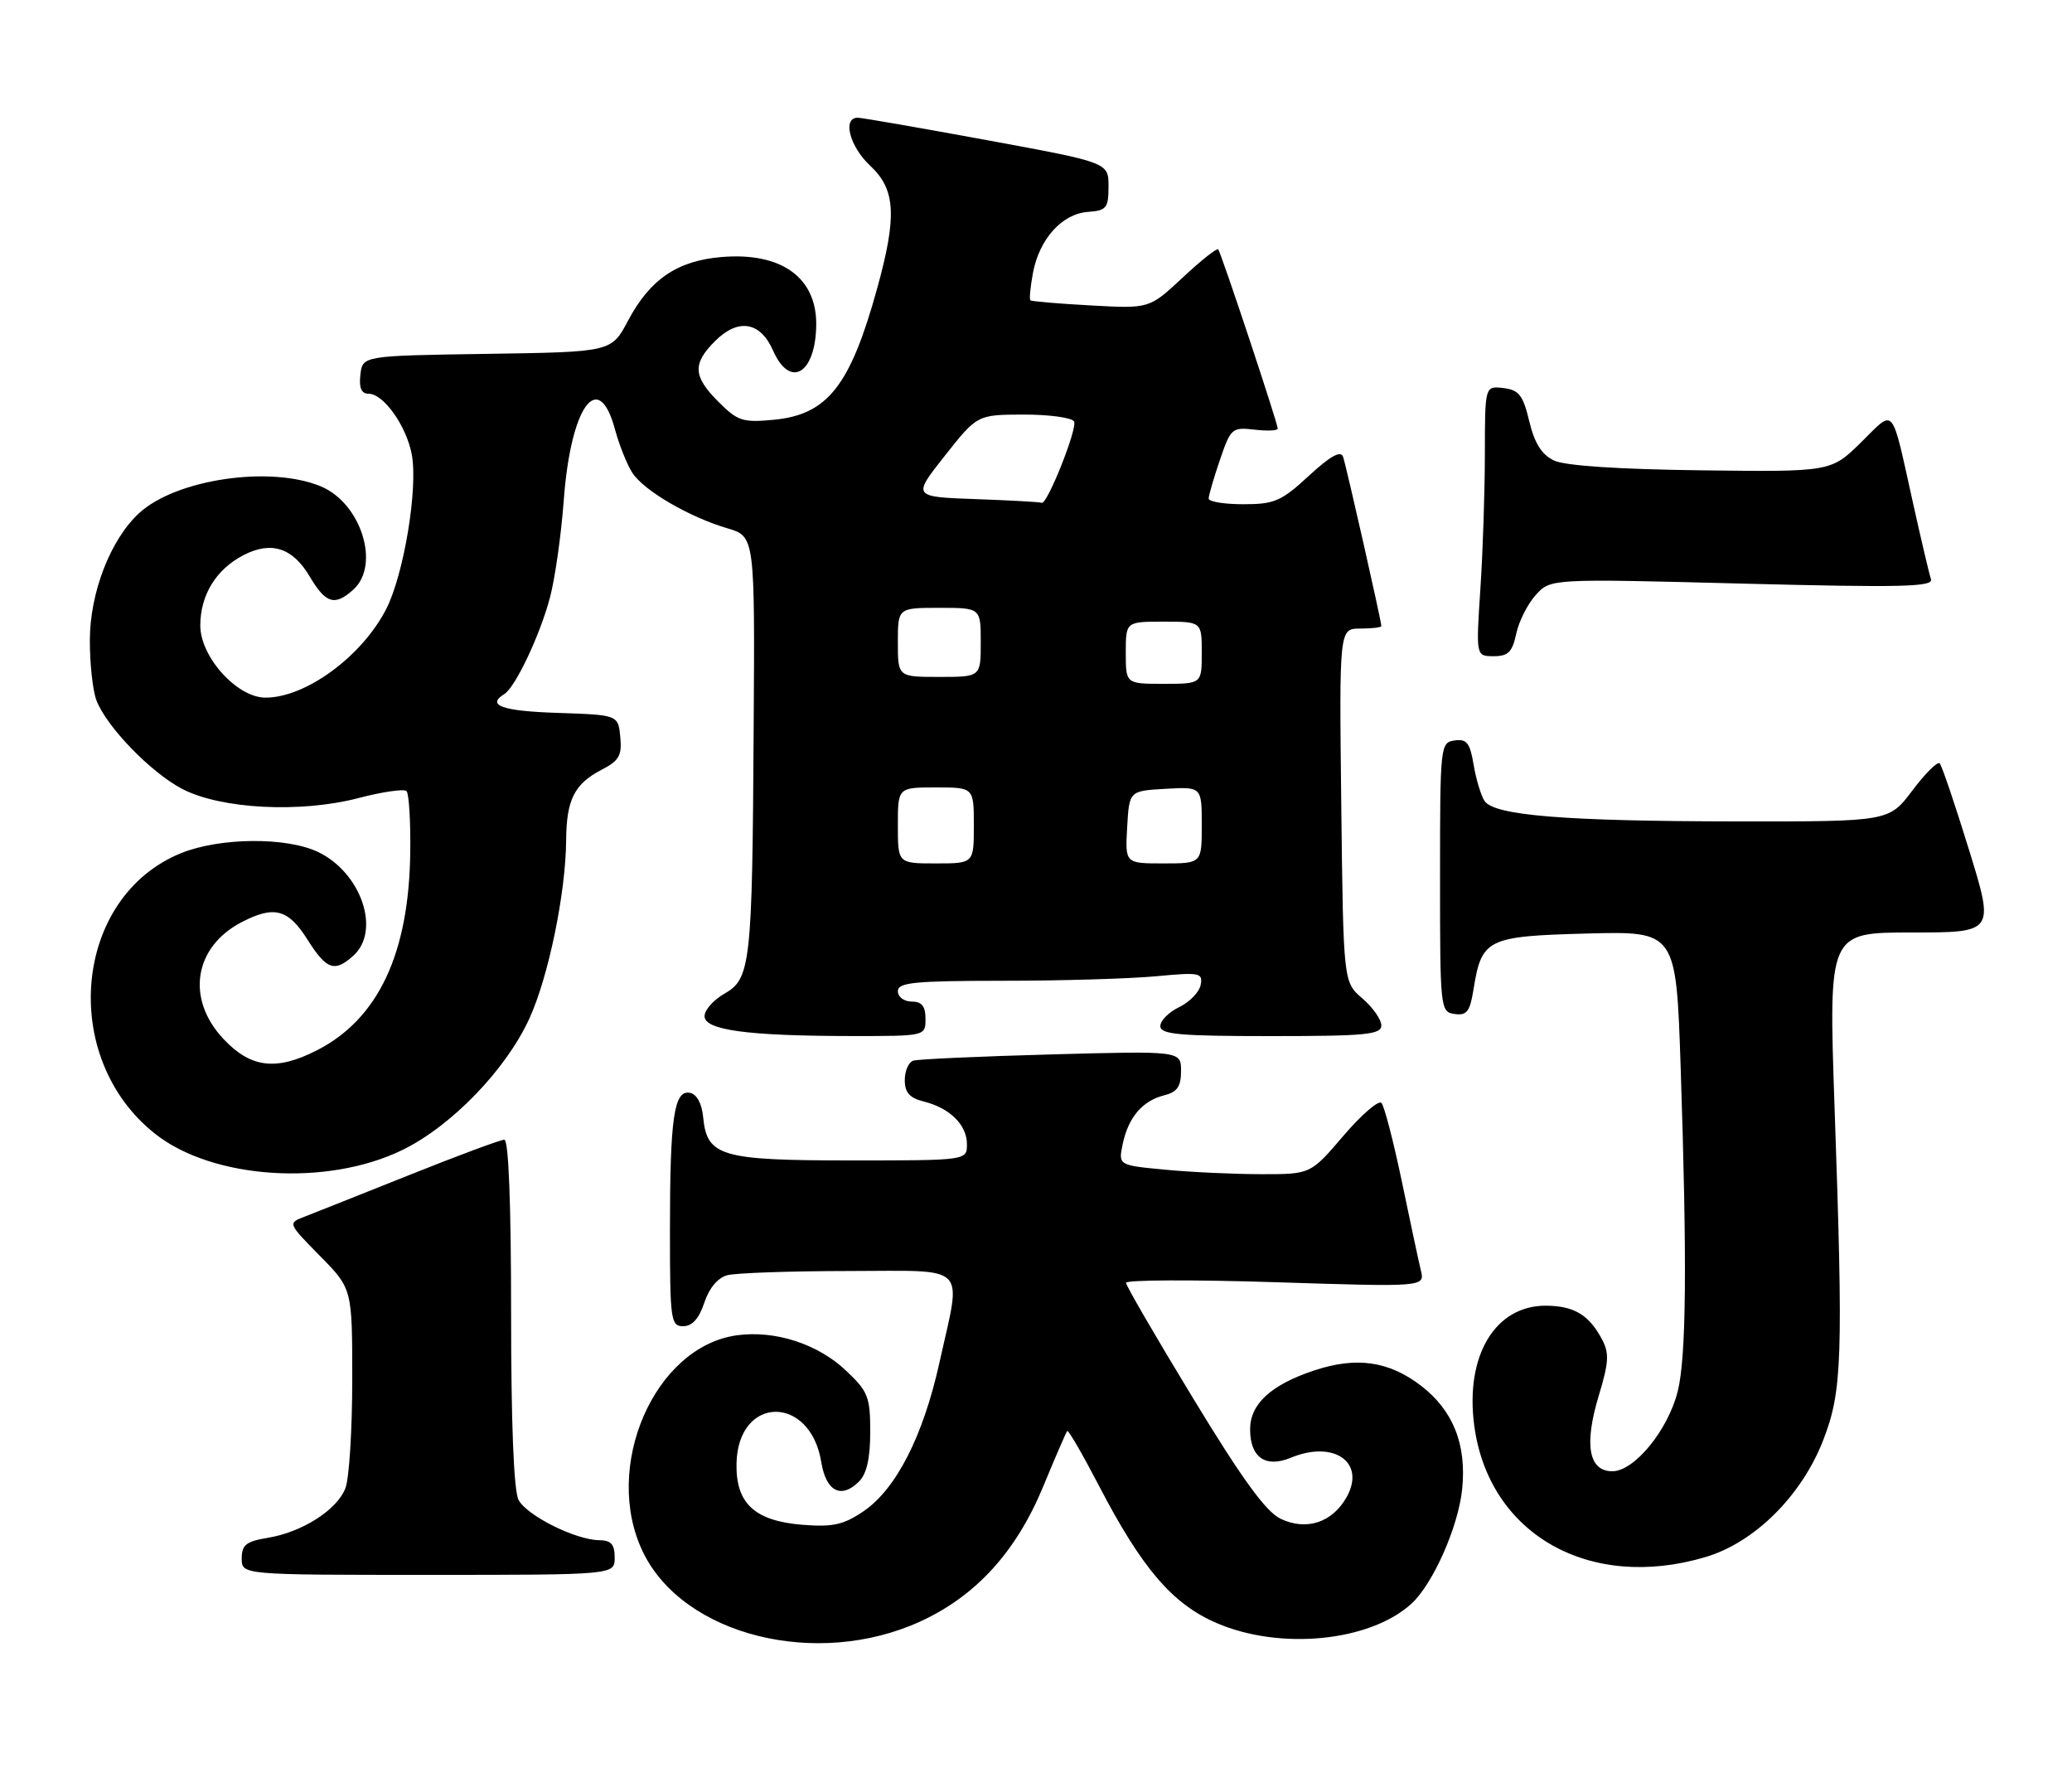 <?xml version="1.0" encoding="UTF-8" standalone="no"?>
<!DOCTYPE svg PUBLIC "-//W3C//DTD SVG 1.1//EN" "http://www.w3.org/Graphics/SVG/1.1/DTD/svg11.dtd" >
<svg xmlns="http://www.w3.org/2000/svg" xmlns:xlink="http://www.w3.org/1999/xlink" version="1.1" viewBox="0 0 300 256">
 <g >
 <path fill="currentColor"
d=" M 133.24 234.75 C 141.30 231.06 147.12 224.67 151.02 215.26 C 152.78 210.99 154.36 207.35 154.52 207.17 C 154.69 206.99 156.75 210.55 159.10 215.07 C 165.33 227.05 169.75 232.22 176.14 234.97 C 185.33 238.94 198.28 237.67 204.32 232.21 C 207.44 229.40 211.14 221.07 211.70 215.61 C 212.37 209.11 210.39 204.17 205.70 200.58 C 201.05 197.04 196.38 196.38 190.26 198.41 C 184.02 200.49 181.00 203.26 181.00 206.92 C 181.00 211.00 183.23 212.56 186.90 211.04 C 193.16 208.45 197.79 211.73 194.97 216.75 C 192.90 220.43 189.15 221.66 185.42 219.88 C 183.29 218.86 179.86 214.15 172.78 202.49 C 167.43 193.70 163.05 186.15 163.03 185.72 C 163.01 185.29 172.74 185.25 184.65 185.63 C 206.30 186.32 206.30 186.32 205.72 183.91 C 205.40 182.59 204.16 176.78 202.96 171.00 C 201.75 165.22 200.43 160.13 200.02 159.68 C 199.61 159.23 197.13 161.37 194.51 164.43 C 189.76 170.00 189.76 170.00 182.63 169.99 C 178.71 169.99 172.44 169.70 168.70 169.34 C 161.91 168.70 161.91 168.70 162.56 165.60 C 163.38 161.74 165.42 159.36 168.57 158.57 C 170.45 158.10 171.00 157.30 171.00 155.05 C 171.00 152.14 171.00 152.14 152.25 152.65 C 141.94 152.93 132.94 153.34 132.25 153.55 C 131.56 153.76 131.00 155.03 131.00 156.36 C 131.00 158.17 131.70 158.96 133.75 159.47 C 137.53 160.41 140.00 162.86 140.00 165.65 C 140.00 168.00 140.00 168.00 123.22 168.00 C 104.37 168.00 102.36 167.41 101.81 161.75 C 101.62 159.74 100.89 158.40 99.88 158.21 C 97.59 157.78 97.00 161.82 97.00 178.12 C 97.00 191.15 97.12 192.00 98.92 192.00 C 100.22 192.00 101.21 190.90 101.97 188.61 C 102.66 186.50 103.93 184.99 105.29 184.62 C 106.51 184.29 114.36 184.02 122.75 184.01 C 140.52 184.00 139.24 182.71 136.01 197.31 C 133.66 207.93 129.73 215.61 125.00 218.81 C 122.12 220.76 120.56 221.10 116.19 220.75 C 109.23 220.19 106.49 217.63 106.64 211.80 C 106.90 202.00 117.32 201.89 118.91 211.67 C 119.60 215.93 121.80 217.06 124.38 214.48 C 125.49 213.37 126.00 211.09 126.00 207.30 C 126.00 202.22 125.69 201.44 122.46 198.40 C 118.39 194.56 112.24 192.57 106.73 193.31 C 94.75 194.92 87.15 212.42 93.10 224.71 C 98.95 236.78 118.25 241.61 133.24 234.75 Z  M 89.00 225.50 C 89.00 223.58 88.48 222.99 86.75 222.98 C 83.34 222.94 76.30 219.43 75.08 217.15 C 74.39 215.86 74.00 206.11 74.00 190.07 C 74.00 174.30 73.64 165.00 73.02 165.00 C 72.48 165.00 66.29 167.30 59.27 170.11 C 52.24 172.92 45.41 175.63 44.08 176.15 C 41.66 177.08 41.66 177.08 46.33 181.83 C 51.00 186.57 51.00 186.57 51.00 199.72 C 51.00 206.95 50.56 214.02 50.02 215.43 C 48.83 218.58 43.77 221.82 38.75 222.64 C 35.64 223.15 35.00 223.66 35.00 225.63 C 35.00 228.00 35.00 228.00 62.00 228.00 C 89.00 228.00 89.00 228.00 89.00 225.50 Z  M 246.94 225.42 C 254.06 223.31 260.89 216.51 264.00 208.44 C 266.73 201.38 266.89 196.62 265.62 160.25 C 264.75 135.00 264.75 135.00 276.76 135.00 C 288.78 135.00 288.78 135.00 285.09 123.04 C 283.06 116.45 281.15 110.82 280.84 110.51 C 280.53 110.20 278.75 111.97 276.89 114.44 C 273.50 118.94 273.50 118.94 251.50 118.92 C 226.50 118.89 216.29 118.06 214.93 115.94 C 214.42 115.15 213.71 112.79 213.36 110.70 C 212.84 107.55 212.36 106.95 210.61 107.20 C 208.54 107.49 208.50 107.91 208.50 127.00 C 208.50 146.09 208.54 146.51 210.61 146.80 C 212.37 147.05 212.83 146.45 213.34 143.28 C 214.52 135.91 215.26 135.54 229.76 135.15 C 242.68 134.81 242.68 134.81 243.34 154.56 C 244.28 182.79 244.16 196.48 242.91 201.44 C 241.50 207.06 236.63 213.00 233.45 213.00 C 230.02 213.00 229.33 209.17 231.48 202.06 C 232.94 197.24 233.02 195.90 231.95 193.90 C 230.06 190.36 227.93 189.07 223.88 189.03 C 216.49 188.97 212.11 196.25 213.45 206.37 C 215.54 222.11 230.13 230.42 246.94 225.42 Z  M 58.30 166.47 C 65.40 162.99 73.27 154.84 76.64 147.47 C 79.41 141.43 81.91 129.30 81.97 121.68 C 82.01 115.78 83.16 113.49 87.09 111.45 C 89.64 110.13 90.07 109.38 89.81 106.69 C 89.50 103.50 89.50 103.50 80.75 103.21 C 72.73 102.95 70.38 102.12 73.01 100.49 C 74.62 99.50 78.18 91.97 79.63 86.50 C 80.36 83.75 81.25 77.45 81.62 72.50 C 82.61 58.85 86.64 53.24 89.04 62.16 C 89.66 64.45 90.80 67.29 91.57 68.47 C 93.26 71.05 99.78 74.85 105.30 76.48 C 109.30 77.66 109.30 77.66 109.12 105.58 C 108.92 139.66 108.69 141.70 104.87 143.87 C 103.30 144.77 102.01 146.22 102.01 147.11 C 102.00 149.13 108.23 149.98 123.25 149.99 C 134.00 150.00 134.00 150.00 134.00 147.50 C 134.00 145.67 133.47 145.00 132.00 145.00 C 130.89 145.00 130.00 144.33 130.00 143.50 C 130.00 142.23 132.36 142.00 145.25 141.99 C 153.64 141.99 163.58 141.69 167.35 141.34 C 173.72 140.74 174.18 140.83 173.84 142.59 C 173.64 143.63 172.24 145.08 170.74 145.80 C 169.23 146.52 168.00 147.76 168.00 148.55 C 168.00 149.75 170.71 150.00 184.00 150.00 C 197.78 150.00 200.00 149.78 200.00 148.45 C 200.00 147.60 198.76 145.84 197.25 144.54 C 194.50 142.18 194.50 142.18 194.20 116.59 C 193.90 91.00 193.90 91.00 196.95 91.00 C 198.63 91.00 200.00 90.84 200.00 90.63 C 200.00 89.90 194.92 67.46 194.46 66.13 C 194.12 65.18 192.63 66.01 189.51 68.88 C 185.52 72.57 184.52 73.00 180.02 73.00 C 177.26 73.00 175.00 72.63 175.00 72.18 C 175.00 71.73 175.73 69.21 176.63 66.58 C 178.19 62.00 178.39 61.83 181.63 62.20 C 183.48 62.42 185.00 62.35 185.00 62.05 C 185.00 61.27 176.80 36.58 176.38 36.10 C 176.19 35.88 173.87 37.72 171.22 40.20 C 166.41 44.69 166.41 44.69 157.96 44.22 C 153.31 43.97 149.36 43.63 149.19 43.48 C 149.01 43.33 149.18 41.54 149.56 39.51 C 150.48 34.60 153.76 30.96 157.50 30.68 C 160.21 30.48 160.50 30.13 160.50 26.99 C 160.50 23.53 160.50 23.53 143.00 20.31 C 133.38 18.54 124.94 17.07 124.25 17.05 C 121.92 16.96 122.98 21.18 126.00 24.00 C 129.69 27.44 129.90 31.31 126.97 41.87 C 123.09 55.87 119.81 60.02 112.06 60.77 C 107.55 61.20 106.81 60.96 104.05 58.20 C 100.34 54.50 100.23 52.68 103.52 49.39 C 106.88 46.03 110.08 46.55 111.93 50.75 C 114.38 56.32 118.08 54.14 118.18 47.07 C 118.27 40.19 113.15 36.49 104.49 37.21 C 98.07 37.74 94.11 40.43 90.93 46.43 C 88.53 50.96 88.53 50.96 70.51 51.23 C 52.50 51.50 52.50 51.50 52.18 54.25 C 51.96 56.16 52.32 57.00 53.36 57.00 C 55.54 57.00 58.84 61.65 59.62 65.80 C 60.54 70.70 58.48 83.13 55.93 88.15 C 52.42 95.02 44.28 101.00 38.44 101.00 C 34.33 101.00 29.00 95.11 29.00 90.56 C 29.00 86.15 31.29 82.42 35.26 80.37 C 39.28 78.29 42.39 79.30 44.86 83.49 C 47.17 87.40 48.48 87.78 51.17 85.35 C 55.10 81.79 52.28 72.85 46.47 70.42 C 39.15 67.36 25.49 69.37 20.15 74.28 C 16.00 78.10 13.02 85.78 13.01 92.68 C 13.00 96.09 13.43 100.00 13.96 101.38 C 15.42 105.23 21.90 111.90 26.43 114.24 C 32.06 117.14 43.51 117.72 51.86 115.55 C 55.36 114.63 58.51 114.18 58.86 114.53 C 59.21 114.89 59.46 118.85 59.40 123.34 C 59.23 138.05 54.76 147.53 45.88 152.06 C 39.99 155.06 36.32 154.62 32.37 150.43 C 26.89 144.62 28.06 137.09 35.01 133.49 C 39.69 131.07 41.73 131.61 44.50 136.00 C 47.28 140.41 48.44 140.81 51.17 138.35 C 55.17 134.73 52.30 126.33 46.04 123.34 C 41.47 121.16 31.84 121.24 26.23 123.51 C 10.62 129.82 8.48 153.15 22.50 164.18 C 30.85 170.75 47.39 171.81 58.30 166.47 Z  M 219.53 91.75 C 219.91 89.96 221.18 87.44 222.36 86.14 C 224.50 83.77 224.50 83.77 252.26 84.49 C 275.34 85.08 279.94 84.97 279.58 83.85 C 279.33 83.11 278.18 78.22 277.02 73.00 C 273.75 58.33 274.44 59.15 269.45 64.05 C 265.09 68.32 265.09 68.32 246.30 68.09 C 234.33 67.94 226.59 67.43 225.00 66.67 C 223.22 65.82 222.19 64.20 221.42 60.99 C 220.51 57.20 219.93 56.45 217.67 56.18 C 215.00 55.87 215.00 55.87 214.99 65.68 C 214.99 71.08 214.70 79.89 214.34 85.25 C 213.70 95.00 213.70 95.00 216.27 95.00 C 218.36 95.00 218.97 94.40 219.53 91.75 Z  M 130.00 119.50 C 130.00 114.00 130.00 114.00 135.50 114.00 C 141.00 114.00 141.00 114.00 141.00 119.50 C 141.00 125.00 141.00 125.00 135.50 125.00 C 130.00 125.00 130.00 125.00 130.00 119.50 Z  M 163.20 119.75 C 163.50 114.50 163.50 114.50 168.75 114.20 C 174.00 113.90 174.00 113.90 174.00 119.45 C 174.00 125.00 174.00 125.00 168.45 125.00 C 162.90 125.00 162.90 125.00 163.20 119.75 Z  M 163.00 94.50 C 163.00 90.00 163.00 90.00 168.50 90.00 C 174.00 90.00 174.00 90.00 174.00 94.50 C 174.00 99.00 174.00 99.00 168.50 99.00 C 163.00 99.00 163.00 99.00 163.00 94.50 Z  M 130.00 93.00 C 130.00 88.00 130.00 88.00 136.00 88.00 C 142.00 88.00 142.00 88.00 142.00 93.00 C 142.00 98.00 142.00 98.00 136.00 98.00 C 130.00 98.00 130.00 98.00 130.00 93.00 Z  M 141.30 72.26 C 132.10 71.93 132.10 71.93 136.80 65.98 C 141.50 60.04 141.50 60.04 148.19 60.02 C 151.87 60.01 155.16 60.46 155.51 61.01 C 156.07 61.93 151.54 73.29 150.81 72.79 C 150.64 72.68 146.36 72.44 141.30 72.26 Z "/>
</g>
</svg>